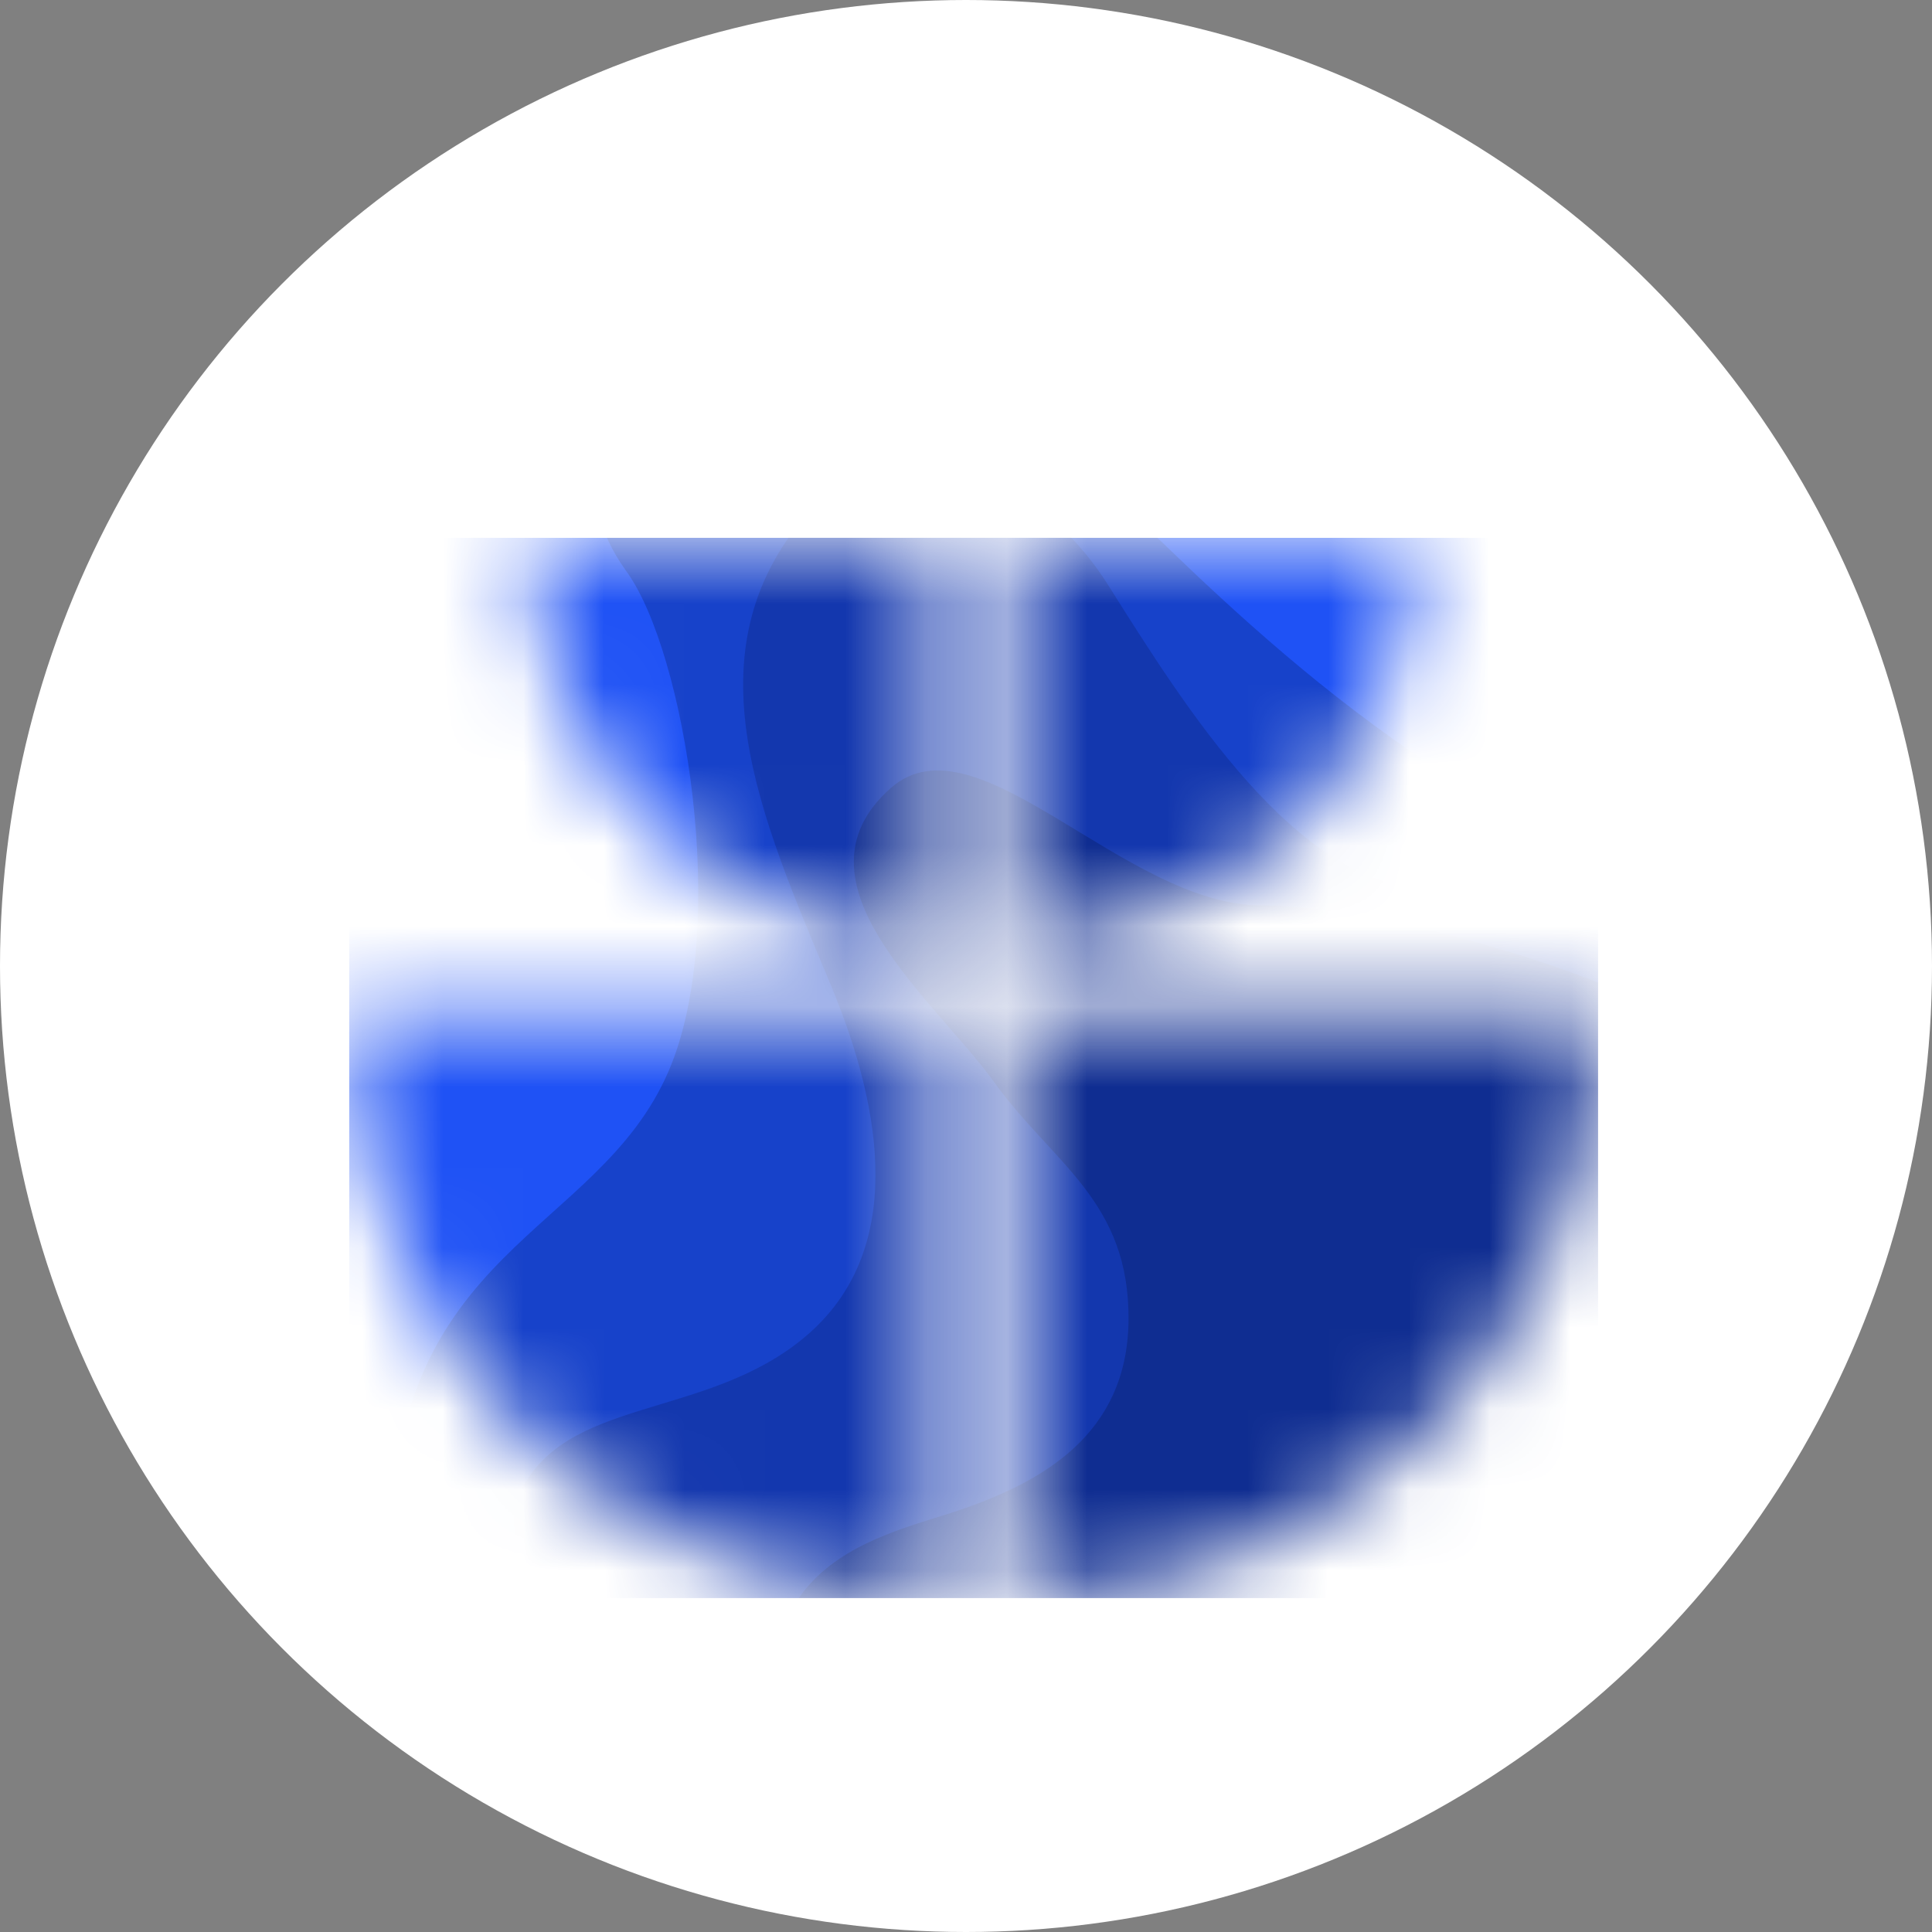 <svg width="24" height="24" viewBox="0 0 24 24" fill="none" xmlns="http://www.w3.org/2000/svg">
<rect x="0" y="0" width="24" height="24" fill="#808080" stroke="none"/>
<circle cx="12" cy="12" r="12" fill="white"/>
<g clip-path="url(#clip0_4087_71371)">
<mask id="mask0_4087_71371" style="mask-type:luminance" maskUnits="userSpaceOnUse" x="4" y="6" width="16" height="14">
<path d="M12.62 19.852V12.619H19.852C19.852 16.614 16.614 19.852 12.62 19.852ZM11.568 19.852V12.619H4.336C4.336 16.614 7.574 19.852 11.568 19.852ZM17.574 6.68H12.594V11.66C15.345 11.66 17.574 9.43 17.574 6.68ZM11.569 11.66V6.68H6.589C6.589 9.43 8.819 11.66 11.569 11.66Z" fill="white"/>
</mask>
<g mask="url(#mask0_4087_71371)">
<path d="M2.125 23.486L23.908 23.486L23.908 1.702L2.125 1.702L2.125 23.486Z" fill="#1F52F5"/>
<path d="M22.193 11.247C18.948 10.867 16.215 8.455 14.475 6.774C12.433 4.8 9.727 3.876 8.298 4.45C7.313 4.845 7.056 6.102 7.781 7.096C8.506 8.09 9.079 11.52 8.304 13.31C7.419 15.354 4.857 15.495 4.857 19.229V24.615H24.762V11.247H22.193H22.193Z" fill="#1742CA"/>
<g style="mix-blend-mode:multiply" opacity="0.06">
<path d="M22.193 11.247C18.948 10.867 16.215 8.455 14.475 6.774C12.433 4.8 9.727 3.876 8.298 4.45C7.313 4.845 7.056 6.102 7.781 7.096C8.506 8.09 9.079 11.52 8.304 13.31C7.419 15.354 4.857 15.495 4.857 19.229V24.615H24.762V11.247H22.193H22.193Z" fill="#1742CA"/>
</g>
<path d="M8.724 21.55C8.724 21.55 5.947 19.711 6.445 18.579C6.99 17.338 8.762 17.65 10.002 16.606C11.259 15.549 10.967 13.79 10.324 12.245C9.449 10.144 8.528 8.114 10.03 6.379C10.914 5.358 12.742 5.644 13.767 7.27C14.754 8.838 16.09 10.966 17.727 11.054C18.908 11.117 20.797 11.522 22.551 14.011H24.711V24.392H8.724V21.55Z" fill="#1337AE"/>
<g style="mix-blend-mode:multiply" opacity="0.06">
<path d="M8.724 21.55C8.724 21.55 5.947 19.711 6.445 18.579C6.99 17.338 8.762 17.65 10.002 16.606C11.259 15.549 10.967 13.79 10.324 12.245C9.449 10.144 8.528 8.114 10.03 6.379C10.914 5.358 12.742 5.644 13.767 7.27C14.754 8.838 16.09 10.966 17.727 11.054C18.908 11.117 20.797 11.522 22.551 14.011H24.711V24.392H8.724V21.55Z" fill="#1337AE"/>
</g>
<path d="M9.955 22.591C8.784 19.444 10.881 19.113 11.914 18.761C12.947 18.409 14.003 17.821 14.019 16.407C14.035 14.916 13.08 14.457 12.352 13.445C11.625 12.433 9.744 10.96 11.065 9.79C12.128 8.849 13.965 11.248 15.671 11.248C17.378 11.248 21.13 12.401 21.678 13.312L23.198 13.582V22.591H9.955Z" fill="#0F2D91"/>
<g style="mix-blend-mode:multiply" opacity="0.06">
<path d="M9.955 22.591C8.784 19.444 10.881 19.113 11.914 18.761C12.947 18.409 14.003 17.821 14.019 16.407C14.035 14.916 13.08 14.457 12.352 13.445C11.625 12.433 9.744 10.96 11.065 9.79C12.128 8.849 13.965 11.248 15.671 11.248C17.378 11.248 21.13 12.401 21.678 13.312L23.198 13.582V22.591H9.955Z" fill="#0F2D91"/>
</g>
</g>
</g>
<defs>
<clipPath id="clip0_4087_71371">
<rect width="15.516" height="13.172" fill="white" transform="translate(4.336 6.68)"/>
</clipPath>
</defs>
</svg>
